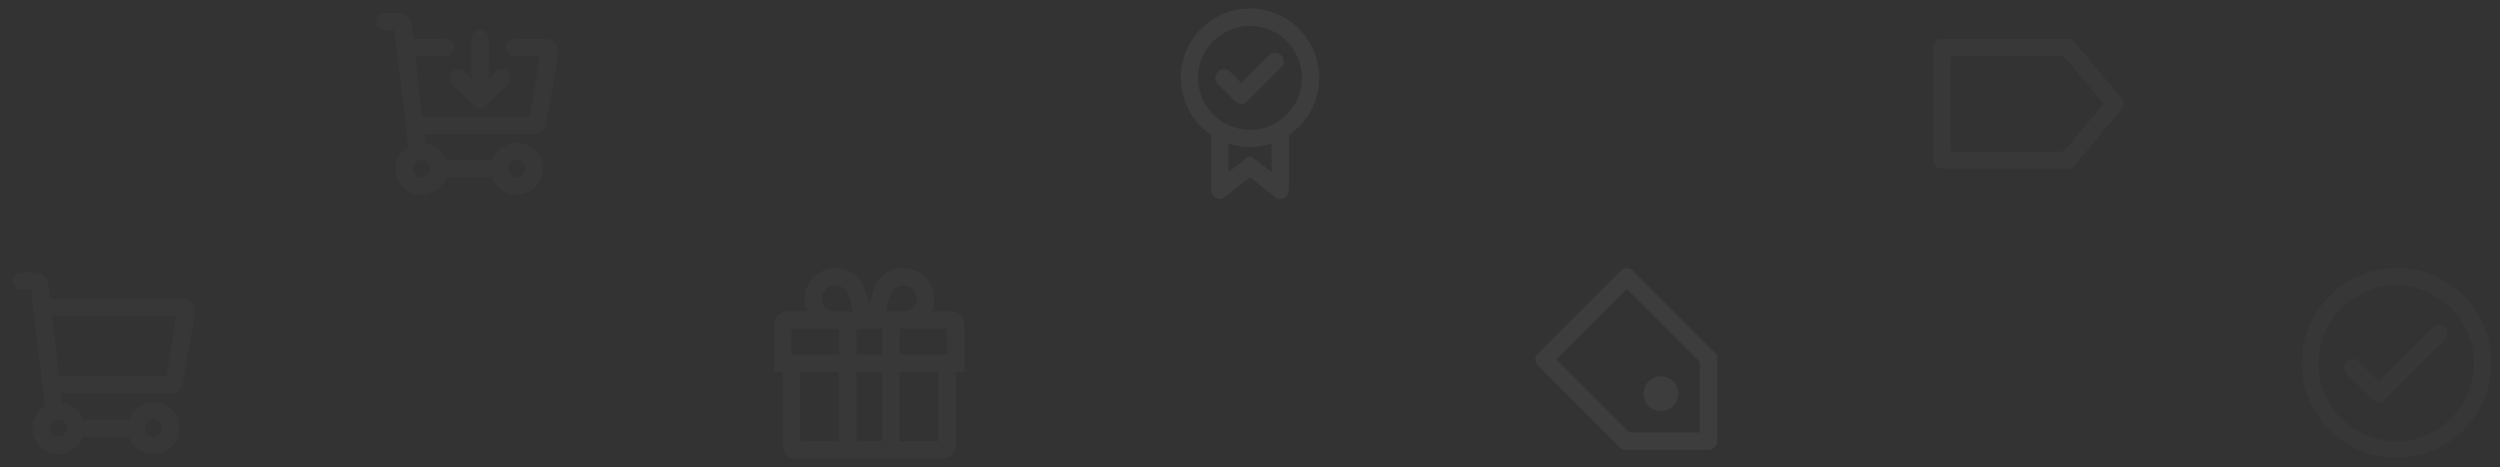 <svg xmlns="http://www.w3.org/2000/svg" width="578" height="108" viewBox="0 0 578 108"><rect x="0" y="0" width="578" height="108" fill="#333333" stroke="none"/><g id="bg-0098" transform="translate(-122 -2701)" opacity="0.05"><g id="Layer_2" data-name="Layer 2" transform="translate(652 2761)" opacity="0.43"><g id="invisible_box" data-name="invisible box"><rect id="Rectangle_260" data-name="Rectangle 260" width="48" height="48" fill="none"></rect></g><g id="icons_Q2" data-name="icons Q2"><path id="Path_376" data-name="Path 376" d="M24,6A18,18,0,1,1,6,24,18,18,0,0,1,24,6m0-4A21.9,21.9,0,1,0,39.586,8.414,22,22,0,0,0,24,2Z" fill="#fff"></path><path id="Path_377" data-name="Path 377" d="M18.6,32.4l-6-5.9a2.1,2.1,0,0,1-.2-2.7,1.9,1.9,0,0,1,3-.2L20,28.2,32.6,15.6a2,2,0,0,1,2.8,2.8l-14,14a1.9,1.9,0,0,1-2.8,0Z" fill="#fff"></path></g></g><g id="Layer_2-2" data-name="Layer 2" transform="translate(475 2761)"><g id="invisible_box-2" data-name="invisible box"><rect id="Rectangle_262" data-name="Rectangle 262" width="48" height="48" fill="none"></rect></g><g id="icons_Q2-2" data-name="icons Q2"><g id="Group_4038" data-name="Group 4038"><path id="Path_379" data-name="Path 379" d="M23.1,6.8,40,23.7V40H23.7L6.8,23.1,23.1,6.8m0-4.8a2,2,0,0,0-1.4.6L2.6,21.7a1.9,1.9,0,0,0,0,2.8L22.1,44H42a2,2,0,0,0,2-2V22.1L24.5,2.6A2,2,0,0,0,23.1,2Z" fill="#fff"></path><circle id="Ellipse_162" data-name="Ellipse 162" cx="4" cy="4" r="4" transform="translate(27 27)" fill="#fff"></circle></g></g></g><g id="Layer_2-3" data-name="Layer 2" transform="translate(299 2761)" opacity="0.51"><g id="invisible_box-3" data-name="invisible box"><rect id="Rectangle_265" data-name="Rectangle 265" width="48" height="48" fill="none"></rect></g><g id="Icons"><path id="Path_382" data-name="Path 382" d="M46,15a2.9,2.9,0,0,0-3-3H38.3a4.2,4.2,0,0,0,.4-1,7,7,0,0,0-.6-5.3,6.7,6.7,0,0,0-4.3-3.4A7.1,7.1,0,0,0,25,7l-1,3.4L23,7a7.1,7.1,0,0,0-8.8-4.7A6.7,6.7,0,0,0,9.9,5.7,7,7,0,0,0,9.3,11a4.2,4.2,0,0,0,.4,1H5a2.9,2.9,0,0,0-3,3V26H4V43a2.9,2.9,0,0,0,3,3H41a2.9,2.9,0,0,0,3-3V26h2Zm-4,7H31V16H42ZM21,22V16h6v6Zm6,4V42H21V26ZM32.7,6.1a3.2,3.2,0,0,1,1.9,1.5,2.9,2.9,0,0,1,.3,2.2,3.1,3.1,0,0,1-3,2.2H27.7l1.1-3.8a3.3,3.3,0,0,1,3.9-2.1ZM13.1,9.8a2.9,2.9,0,0,1,.3-2.2,3.2,3.2,0,0,1,1.9-1.5,3.3,3.3,0,0,1,3.9,2.1L20.3,12H16.1a3.1,3.1,0,0,1-3-2.2ZM6,16H17v6H6ZM8,26h9V42H8ZM40,42H31V26h9Z" fill="#fff"></path></g></g><g id="Layer_2-4" data-name="Layer 2" transform="translate(122 2761)" opacity="0.43"><g id="invisible_box-4" data-name="invisible box"><rect id="Rectangle_266" data-name="Rectangle 266" width="48" height="48" fill="none"></rect></g><g id="icons_Q2-3" data-name="icons Q2"><path id="Path_383" data-name="Path 383" d="M44.3,10A3.3,3.3,0,0,0,42,9H11.5l-.4-3.4A3,3,0,0,0,8.1,3H5A2,2,0,0,0,5,7H7.2l3.2,26.9A5.9,5.9,0,0,0,7.5,39a6,6,0,0,0,6,6,6.2,6.2,0,0,0,5.7-4H29.8a6.2,6.2,0,0,0,5.7,4,6,6,0,0,0,0-12,6.2,6.2,0,0,0-5.7,4H19.2a6,6,0,0,0-4.9-3.9L14.1,31H39.4a3,3,0,0,0,2.9-2.6L45,12.6a3.6,3.6,0,0,0-.7-2.6ZM37.5,39a2,2,0,1,1-2-2A2,2,0,0,1,37.5,39Zm-22,0a2,2,0,1,1-2-2A2,2,0,0,1,15.5,39Zm23-12H13.6L12,13H40.8Z" fill="#fff"></path></g></g><g id="Layer_2-5" data-name="Layer 2" transform="translate(387 2701)"><g id="invisible_box-5" data-name="invisible box"><rect id="Rectangle_263" data-name="Rectangle 263" width="48" height="48" fill="none"></rect><rect id="Rectangle_264" data-name="Rectangle 264" width="48" height="48" fill="none"></rect></g><g id="icons_Q2-4" data-name="icons Q2"><path id="Path_380" data-name="Path 380" d="M20.6,23.4l-4-3.9a2.1,2.1,0,0,1-.2-2.7,1.9,1.9,0,0,1,3-.2L22,19.2l6.6-6.6a2,2,0,0,1,2.8,2.8l-8,8a1.9,1.9,0,0,1-2.8,0Z" fill="#fff"></path><path id="Path_381" data-name="Path 381" d="M40,18A16,16,0,1,0,15,31.2V43.9A2.1,2.1,0,0,0,17,46a1.5,1.5,0,0,0,1.1-.4L24,41l5.9,4.6A1.5,1.5,0,0,0,31,46a2.1,2.1,0,0,0,2-2.1V31.2A16,16,0,0,0,40,18ZM12,18A12,12,0,1,1,24,30,12,12,0,0,1,12,18ZM29,39.8l-4.4-3.4a.9.9,0,0,0-1.2,0L19,39.8V33.2a16.9,16.9,0,0,0,5,.8,16.9,16.9,0,0,0,5-.8Z" fill="#fff"></path></g></g><g id="Layer_2-6" data-name="Layer 2" transform="translate(206 2701)" opacity="0.43"><g id="invisible_box-6" data-name="invisible box"><rect id="Rectangle_267" data-name="Rectangle 267" width="48" height="48" fill="none"></rect></g><g id="icons_Q2-5" data-name="icons Q2"><path id="Path_384" data-name="Path 384" d="M44.3,10A3.3,3.3,0,0,0,42,9H35a2,2,0,0,0-2,2h0a2,2,0,0,0,2,2h5.8L38.5,27H13.6L12,13h7a2,2,0,0,0,2-2h0a2,2,0,0,0-2-2H11.5l-.4-3.4A3,3,0,0,0,8.1,3h-3A2.1,2.1,0,0,0,3,4.7,2,2,0,0,0,5,7H7.2l3.2,26.9a5.9,5.9,0,0,0-2.8,6.3,6.1,6.1,0,0,0,4.6,4.7,6.2,6.2,0,0,0,7-3.9H29.8a6,6,0,1,0,5.7-8,6.2,6.2,0,0,0-5.7,4H19.2a6,6,0,0,0-4.9-3.9L14.1,31H39.4a3,3,0,0,0,2.9-2.6L45,12.6a3.6,3.6,0,0,0-.7-2.6ZM35.5,37a2,2,0,1,1-2,2A2,2,0,0,1,35.5,37Zm-20,2a2,2,0,1,1-2-2A2,2,0,0,1,15.5,39Z" fill="#fff"></path><path id="Path_385" data-name="Path 385" d="M20.4,16.8a2.1,2.1,0,0,0,.2,2.7l5,4.9a1.9,1.9,0,0,0,2.8,0l5-4.9a2.1,2.1,0,0,0,.2-2.7,1.9,1.9,0,0,0-3-.2L29,18.2V9a2,2,0,0,0-4,0v9.2l-1.6-1.6a1.9,1.9,0,0,0-3,.2Z" fill="#fff"></path></g></g><g id="Layer_2-7" data-name="Layer 2" transform="translate(567 2701)" opacity="0.47"><g id="invisible_box-7" data-name="invisible box"><rect id="Rectangle_261" data-name="Rectangle 261" width="48" height="48" fill="none"></rect></g><g id="icons_Q2-6" data-name="icons Q2"><path id="Path_378" data-name="Path 378" d="M32.1,13l9.3,11L32.1,35H6V13H32.1m1.4-4H4a2,2,0,0,0-2,2V37a2,2,0,0,0,2,2H33.5a.9.9,0,0,0,.8-.4L45.6,25.2a2.1,2.1,0,0,0,0-2.4L34.3,9.4A.9.9,0,0,0,33.5,9Z" fill="#fff"></path></g></g></g></svg>